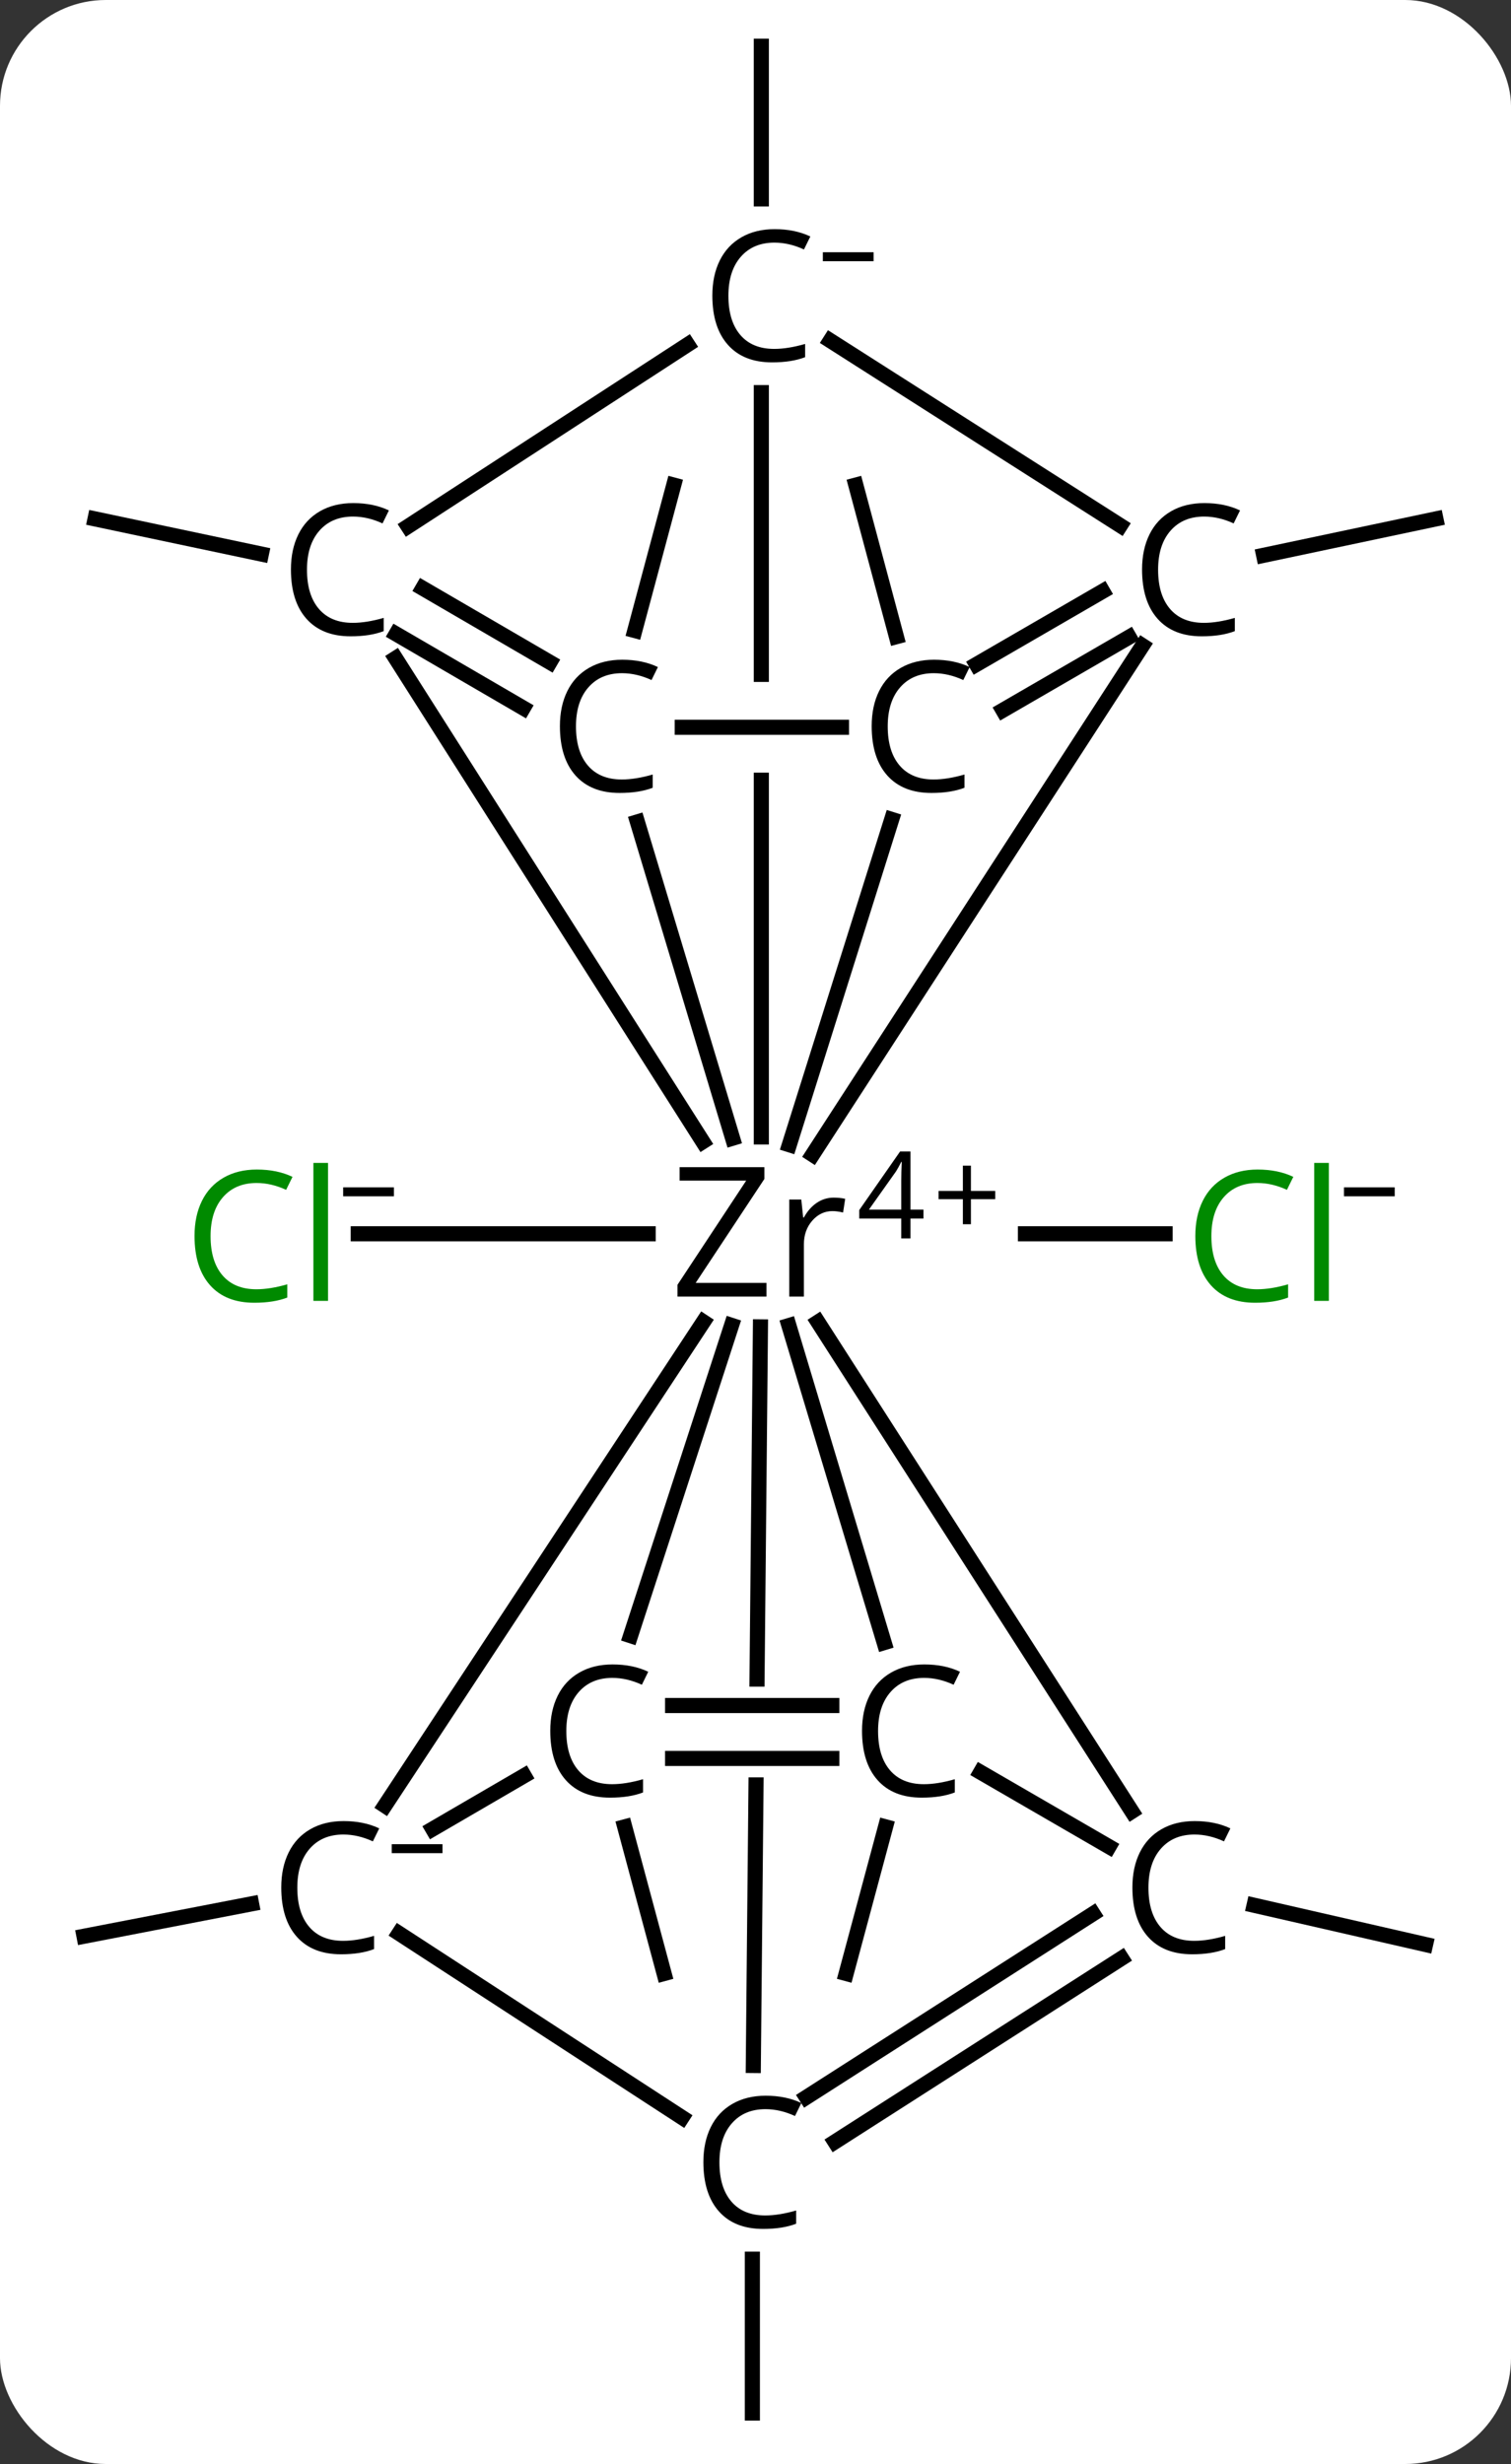 <svg width="100" viewBox="0 0 100 163" style="fill-opacity:1; color-rendering:auto; color-interpolation:auto; text-rendering:auto; stroke:black; stroke-linecap:square; stroke-miterlimit:10; shape-rendering:auto; stroke-opacity:1; fill:black; stroke-dasharray:none; font-weight:normal; stroke-width:1; font-family:'Open Sans'; font-style:normal; stroke-linejoin:miter; font-size:12; stroke-dashoffset:0; image-rendering:auto;" height="163" class="cas-substance-image" xmlns:xlink="http://www.w3.org/1999/xlink" xmlns="http://www.w3.org/2000/svg"><rect x="0" y="0" width="100" height="163" fill="#333333" stroke="none"/><svg class="cas-substance-single-component"><rect y="0" x="0" width="100" stroke="none" ry="7" rx="7" height="163" fill="white" class="cas-substance-group"/><svg y="0" x="2" width="96" viewBox="0 0 96 163" style="fill:black;" height="163" class="cas-substance-single-component-image"><svg><g><clipPath id="clipPath_6d0b876381874c6a8288f77db6cc8bb11" clipPathUnits="userSpaceOnUse"><path d="M-710.319 -609.888 L-710.319 -603.888 L-738.452 -603.888 L-738.452 -609.888 ZM-744.614 -639.122 L-744.614 -569.632 L-704.614 -569.632 L-704.614 -639.122 Z"/></clipPath><clipPath id="clipPath_6d0b876381874c6a8288f77db6cc8bb12" clipPathUnits="userSpaceOnUse"><path d="M-710.958 -543.425 L-710.958 -537.425 L-739.091 -537.425 L-739.091 -543.425 ZM-744.576 -577.325 L-745.242 -508.338 L-705.244 -507.952 L-704.578 -576.939 L-744.576 -577.325 Z"/></clipPath><g transform="translate(773,655)" style="text-rendering:geometricPrecision; color-rendering:optimizeQuality; color-interpolation:linearRGB; stroke-linecap:butt; image-rendering:optimizeQuality;"><line y2="-573.382" y1="-573.382" x2="-707.134" x1="-697.891" style="fill:none;"/><line y2="-573.382" y1="-573.382" x2="-732.102" x1="-751.29" style="fill:none;"/><line y2="-612.883" y1="-622.91" x2="-715.674" x1="-718.36" style="fill:none;"/><line y2="-613.288" y1="-622.91" x2="-732.988" x1="-730.411" style="fill:none;"/><line y2="-618.265" y1="-620.673" x2="-691.37" x1="-679.97" style="fill:none;"/><line y2="-641.841" y1="-651.942" x2="-724.614" x1="-724.614" style="fill:none;"/><line y2="-529.056" y1="-526.913" x2="-758.349" x1="-769.44" style="fill:none;"/><line y2="-528.962" y1="-526.365" x2="-692.003" x1="-680.655" style="fill:none;"/><line y2="-534.149" y1="-524.448" x2="-716.393" x1="-718.999" style="fill:none;"/><line y2="-534.149" y1="-524.448" x2="-733.655" x1="-731.05" style="fill:none;"/><line y2="-505.551" y1="-495.37" x2="-725.207" x1="-725.207" style="fill:none;"/><line y2="-618.348" y1="-620.673" x2="-757.703" x1="-768.709" style="fill:none;"/><line y2="-600.792" y1="-579.272" x2="-715.987" x1="-722.76" style="fill:none;"/><line y2="-600.629" y1="-579.704" x2="-732.817" x1="-726.517" style="fill:none;"/><line y2="-612.29" y1="-578.619" x2="-699.39" x1="-721.219" style="fill:none;"/><line y2="-629.028" y1="-579.789" x2="-724.614" x1="-724.614" style="fill:none; clip-path:url(#clipPath_6d0b876381874c6a8288f77db6cc8bb11);"/><line y2="-535.551" y1="-567.556" x2="-749.529" x1="-728.451" style="fill:none;"/><line y2="-535.171" y1="-567.543" x2="-700.092" x1="-720.866" style="fill:none;"/><line y2="-546.338" y1="-567.311" x2="-716.485" x1="-722.789" style="fill:none;"/><line y2="-546.795" y1="-567.324" x2="-733.267" x1="-726.585" style="fill:none;"/><line y2="-518.363" y1="-567.226" x2="-725.145" x1="-724.673" style="fill:none; clip-path:url(#clipPath_6d0b876381874c6a8288f77db6cc8bb12);"/><line y2="-611.452" y1="-579.476" x2="-748.818" x1="-728.488" style="fill:none;"/><line y2="-606.888" y1="-606.888" x2="-729.847" x1="-719.311" style="fill:none;"/><line y2="-612.856" y1="-608.018" x2="-700.271" x1="-708.625" style="fill:none;"/><line y2="-615.885" y1="-611.047" x2="-702.025" x1="-710.379" style="fill:none;"/><line y2="-616.084" y1="-611.186" x2="-747.023" x1="-738.607" style="fill:none;"/><line y2="-613.059" y1="-608.161" x2="-748.783" x1="-740.368" style="fill:none;"/><line y2="-632.466" y1="-620.232" x2="-720.052" x1="-700.855" style="fill:none;"/><line y2="-620.181" y1="-632.203" x2="-747.993" x1="-729.49" style="fill:none;"/><line y2="-537.531" y1="-534.009" x2="-740.312" x1="-746.363" style="fill:none;"/><line y2="-514.922" y1="-527.102" x2="-729.862" x1="-748.592" style="fill:none;"/><line y2="-537.759" y1="-532.837" x2="-710.104" x1="-701.605" style="fill:none;"/><line y2="-516.261" y1="-528.4" x2="-721.631" x1="-702.659" style="fill:none;"/><line y2="-513.312" y1="-525.452" x2="-719.744" x1="-700.773" style="fill:none;"/><line y2="-542.175" y1="-542.175" x2="-730.486" x1="-719.95" style="fill:none;"/><line y2="-538.675" y1="-538.675" x2="-730.486" x1="-719.95" style="fill:none;"/></g><g transform="translate(773,655)" style="fill:rgb(0,138,0); text-rendering:geometricPrecision; color-rendering:optimizeQuality; image-rendering:optimizeQuality; font-family:'Open Sans'; stroke:rgb(0,138,0); color-interpolation:linearRGB;"><path style="stroke:none;" d="M-691.782 -576.742 Q-693.188 -576.742 -694.008 -575.804 Q-694.829 -574.867 -694.829 -573.226 Q-694.829 -571.554 -694.04 -570.632 Q-693.251 -569.711 -691.798 -569.711 Q-690.891 -569.711 -689.751 -570.039 L-689.751 -569.164 Q-690.641 -568.82 -691.938 -568.82 Q-693.829 -568.82 -694.86 -569.976 Q-695.891 -571.132 -695.891 -573.242 Q-695.891 -574.57 -695.399 -575.562 Q-694.907 -576.554 -693.969 -577.093 Q-693.032 -577.632 -691.766 -577.632 Q-690.423 -577.632 -689.407 -577.148 L-689.829 -576.289 Q-690.813 -576.742 -691.782 -576.742 ZM-687.055 -568.945 L-688.024 -568.945 L-688.024 -578.07 L-687.055 -578.07 L-687.055 -568.945 Z"/><path style="fill:black; stroke:none;" d="M-686.055 -575.861 L-686.055 -576.454 L-682.696 -576.454 L-682.696 -575.861 L-686.055 -575.861 Z"/><path style="stroke:none;" d="M-758.017 -576.742 Q-759.423 -576.742 -760.243 -575.804 Q-761.064 -574.867 -761.064 -573.226 Q-761.064 -571.554 -760.275 -570.632 Q-759.486 -569.711 -758.032 -569.711 Q-757.126 -569.711 -755.986 -570.039 L-755.986 -569.164 Q-756.876 -568.82 -758.173 -568.82 Q-760.064 -568.82 -761.095 -569.976 Q-762.126 -571.132 -762.126 -573.242 Q-762.126 -574.57 -761.634 -575.562 Q-761.142 -576.554 -760.204 -577.093 Q-759.267 -577.632 -758.001 -577.632 Q-756.657 -577.632 -755.642 -577.148 L-756.064 -576.289 Q-757.048 -576.742 -758.017 -576.742 ZM-753.29 -568.945 L-754.259 -568.945 L-754.259 -578.07 L-753.29 -578.07 L-753.29 -568.945 Z"/><path style="fill:black; stroke:none;" d="M-752.29 -575.861 L-752.29 -576.454 L-748.931 -576.454 L-748.931 -575.861 L-752.29 -575.861 Z"/><path style="fill:black; stroke:none;" d="M-724.273 -569.226 L-730.163 -569.226 L-730.163 -570.007 L-725.616 -576.898 L-730.023 -576.898 L-730.023 -577.789 L-724.413 -577.789 L-724.413 -577.007 L-728.96 -570.132 L-724.273 -570.132 L-724.273 -569.226 ZM-719.829 -575.773 Q-719.408 -575.773 -719.064 -575.695 L-719.204 -574.789 Q-719.595 -574.882 -719.908 -574.882 Q-720.689 -574.882 -721.243 -574.25 Q-721.798 -573.617 -721.798 -572.679 L-721.798 -569.226 L-722.767 -569.226 L-722.767 -575.648 L-721.97 -575.648 L-721.845 -574.461 L-721.798 -574.461 Q-721.454 -575.086 -720.947 -575.429 Q-720.439 -575.773 -719.829 -575.773 Z"/><path style="fill:black; stroke:none;" d="M-713.884 -574.389 L-714.743 -574.389 L-714.743 -573.076 L-715.353 -573.076 L-715.353 -574.389 L-718.134 -574.389 L-718.134 -574.951 L-715.431 -578.826 L-714.743 -578.826 L-714.743 -574.982 L-713.884 -574.982 L-713.884 -574.389 ZM-715.353 -574.982 L-715.353 -576.873 Q-715.353 -577.436 -715.322 -578.139 L-715.353 -578.139 Q-715.54 -577.764 -715.697 -577.514 L-717.493 -574.982 L-715.353 -574.982 Z"/><path style="fill:black; stroke:none;" d="M-710.743 -576.217 L-709.134 -576.217 L-709.134 -575.67 L-710.743 -575.67 L-710.743 -574.014 L-711.275 -574.014 L-711.275 -575.67 L-712.884 -575.67 L-712.884 -576.217 L-711.275 -576.217 L-711.275 -577.889 L-710.743 -577.889 L-710.743 -576.217 Z"/><path style="fill:black; stroke:none;" d="M-713.202 -610.466 Q-714.608 -610.466 -715.428 -609.528 Q-716.249 -608.591 -716.249 -606.95 Q-716.249 -605.278 -715.46 -604.357 Q-714.67 -603.435 -713.217 -603.435 Q-712.311 -603.435 -711.17 -603.763 L-711.17 -602.888 Q-712.061 -602.544 -713.358 -602.544 Q-715.249 -602.544 -716.28 -603.7 Q-717.311 -604.857 -717.311 -606.966 Q-717.311 -608.294 -716.819 -609.286 Q-716.327 -610.278 -715.389 -610.817 Q-714.452 -611.357 -713.186 -611.357 Q-711.842 -611.357 -710.827 -610.872 L-711.249 -610.013 Q-712.233 -610.466 -713.202 -610.466 Z"/><path style="fill:black; stroke:none;" d="M-733.835 -610.466 Q-735.241 -610.466 -736.061 -609.528 Q-736.881 -608.591 -736.881 -606.95 Q-736.881 -605.278 -736.092 -604.357 Q-735.303 -603.435 -733.85 -603.435 Q-732.944 -603.435 -731.803 -603.763 L-731.803 -602.888 Q-732.694 -602.544 -733.991 -602.544 Q-735.881 -602.544 -736.913 -603.7 Q-737.944 -604.857 -737.944 -606.966 Q-737.944 -608.294 -737.452 -609.286 Q-736.96 -610.278 -736.022 -610.817 Q-735.085 -611.357 -733.819 -611.357 Q-732.475 -611.357 -731.46 -610.872 L-731.881 -610.013 Q-732.866 -610.466 -733.835 -610.466 Z"/><path style="fill:black; stroke:none;" d="M-695.308 -620.828 Q-696.714 -620.828 -697.534 -619.891 Q-698.355 -618.953 -698.355 -617.312 Q-698.355 -615.641 -697.566 -614.719 Q-696.777 -613.797 -695.323 -613.797 Q-694.417 -613.797 -693.277 -614.125 L-693.277 -613.25 Q-694.167 -612.906 -695.464 -612.906 Q-697.355 -612.906 -698.386 -614.062 Q-699.417 -615.219 -699.417 -617.328 Q-699.417 -618.656 -698.925 -619.648 Q-698.433 -620.641 -697.495 -621.18 Q-696.558 -621.719 -695.292 -621.719 Q-693.948 -621.719 -692.933 -621.234 L-693.355 -620.375 Q-694.339 -620.828 -695.308 -620.828 Z"/><path style="fill:black; stroke:none;" d="M-723.746 -638.95 Q-725.153 -638.95 -725.973 -638.013 Q-726.793 -637.075 -726.793 -635.435 Q-726.793 -633.763 -726.004 -632.841 Q-725.215 -631.919 -723.762 -631.919 Q-722.856 -631.919 -721.715 -632.247 L-721.715 -631.372 Q-722.606 -631.028 -723.903 -631.028 Q-725.793 -631.028 -726.824 -632.185 Q-727.856 -633.341 -727.856 -635.45 Q-727.856 -636.778 -727.364 -637.77 Q-726.871 -638.763 -725.934 -639.302 Q-724.996 -639.841 -723.731 -639.841 Q-722.387 -639.841 -721.371 -639.356 L-721.793 -638.497 Q-722.778 -638.95 -723.746 -638.95 Z"/><path style="fill:black; stroke:none;" d="M-720.543 -637.719 L-720.543 -638.313 L-717.184 -638.313 L-717.184 -637.719 L-720.543 -637.719 Z"/><path style="fill:black; stroke:none;" d="M-752.276 -533.641 Q-753.683 -533.641 -754.503 -532.703 Q-755.323 -531.766 -755.323 -530.125 Q-755.323 -528.453 -754.534 -527.531 Q-753.745 -526.609 -752.292 -526.609 Q-751.386 -526.609 -750.245 -526.938 L-750.245 -526.063 Q-751.136 -525.719 -752.433 -525.719 Q-754.323 -525.719 -755.354 -526.875 Q-756.386 -528.031 -756.386 -530.141 Q-756.386 -531.469 -755.893 -532.461 Q-755.401 -533.453 -754.464 -533.992 Q-753.526 -534.531 -752.261 -534.531 Q-750.917 -534.531 -749.901 -534.047 L-750.323 -533.188 Q-751.308 -533.641 -752.276 -533.641 Z"/><path style="fill:black; stroke:none;" d="M-749.073 -532.409 L-749.073 -533.003 L-745.714 -533.003 L-745.714 -532.409 L-749.073 -532.409 Z"/><path style="fill:black; stroke:none;" d="M-695.947 -533.641 Q-697.353 -533.641 -698.173 -532.703 Q-698.994 -531.766 -698.994 -530.125 Q-698.994 -528.453 -698.205 -527.531 Q-697.416 -526.609 -695.962 -526.609 Q-695.056 -526.609 -693.916 -526.938 L-693.916 -526.063 Q-694.806 -525.719 -696.103 -525.719 Q-697.994 -525.719 -699.025 -526.875 Q-700.056 -528.031 -700.056 -530.141 Q-700.056 -531.469 -699.564 -532.461 Q-699.072 -533.453 -698.134 -533.992 Q-697.197 -534.531 -695.931 -534.531 Q-694.587 -534.531 -693.572 -534.047 L-693.994 -533.188 Q-694.978 -533.641 -695.947 -533.641 Z"/><path style="fill:black; stroke:none;" d="M-713.841 -544.003 Q-715.247 -544.003 -716.067 -543.065 Q-716.888 -542.128 -716.888 -540.487 Q-716.888 -538.815 -716.099 -537.893 Q-715.31 -536.971 -713.856 -536.971 Q-712.95 -536.971 -711.81 -537.3 L-711.81 -536.425 Q-712.7 -536.081 -713.997 -536.081 Q-715.888 -536.081 -716.919 -537.237 Q-717.95 -538.393 -717.95 -540.503 Q-717.95 -541.831 -717.458 -542.823 Q-716.966 -543.815 -716.028 -544.354 Q-715.091 -544.893 -713.825 -544.893 Q-712.481 -544.893 -711.466 -544.409 L-711.888 -543.55 Q-712.872 -544.003 -713.841 -544.003 Z"/><path style="fill:black; stroke:none;" d="M-734.474 -544.003 Q-735.88 -544.003 -736.7 -543.065 Q-737.52 -542.128 -737.52 -540.487 Q-737.52 -538.815 -736.731 -537.893 Q-735.942 -536.971 -734.489 -536.971 Q-733.583 -536.971 -732.442 -537.3 L-732.442 -536.425 Q-733.333 -536.081 -734.63 -536.081 Q-736.52 -536.081 -737.552 -537.237 Q-738.583 -538.393 -738.583 -540.503 Q-738.583 -541.831 -738.091 -542.823 Q-737.599 -543.815 -736.661 -544.354 Q-735.724 -544.893 -734.458 -544.893 Q-733.114 -544.893 -732.099 -544.409 L-732.52 -543.55 Q-733.505 -544.003 -734.474 -544.003 Z"/><path style="fill:black; stroke:none;" d="M-724.34 -515.473 Q-725.746 -515.473 -726.566 -514.535 Q-727.387 -513.598 -727.387 -511.957 Q-727.387 -510.285 -726.598 -509.363 Q-725.809 -508.442 -724.356 -508.442 Q-723.449 -508.442 -722.309 -508.77 L-722.309 -507.895 Q-723.199 -507.551 -724.496 -507.551 Q-726.387 -507.551 -727.418 -508.707 Q-728.449 -509.863 -728.449 -511.973 Q-728.449 -513.301 -727.957 -514.293 Q-727.465 -515.285 -726.527 -515.824 Q-725.59 -516.363 -724.324 -516.363 Q-722.981 -516.363 -721.965 -515.879 L-722.387 -515.02 Q-723.371 -515.473 -724.34 -515.473 Z"/><path style="fill:black; stroke:none;" d="M-751.637 -620.828 Q-753.043 -620.828 -753.864 -619.891 Q-754.684 -618.953 -754.684 -617.312 Q-754.684 -615.641 -753.895 -614.719 Q-753.106 -613.797 -751.653 -613.797 Q-750.746 -613.797 -749.606 -614.125 L-749.606 -613.25 Q-750.496 -612.906 -751.793 -612.906 Q-753.684 -612.906 -754.715 -614.062 Q-755.746 -615.219 -755.746 -617.328 Q-755.746 -618.656 -755.254 -619.648 Q-754.762 -620.641 -753.825 -621.18 Q-752.887 -621.719 -751.621 -621.719 Q-750.278 -621.719 -749.262 -621.234 L-749.684 -620.375 Q-750.668 -620.828 -751.637 -620.828 Z"/></g></g></svg></svg></svg></svg>